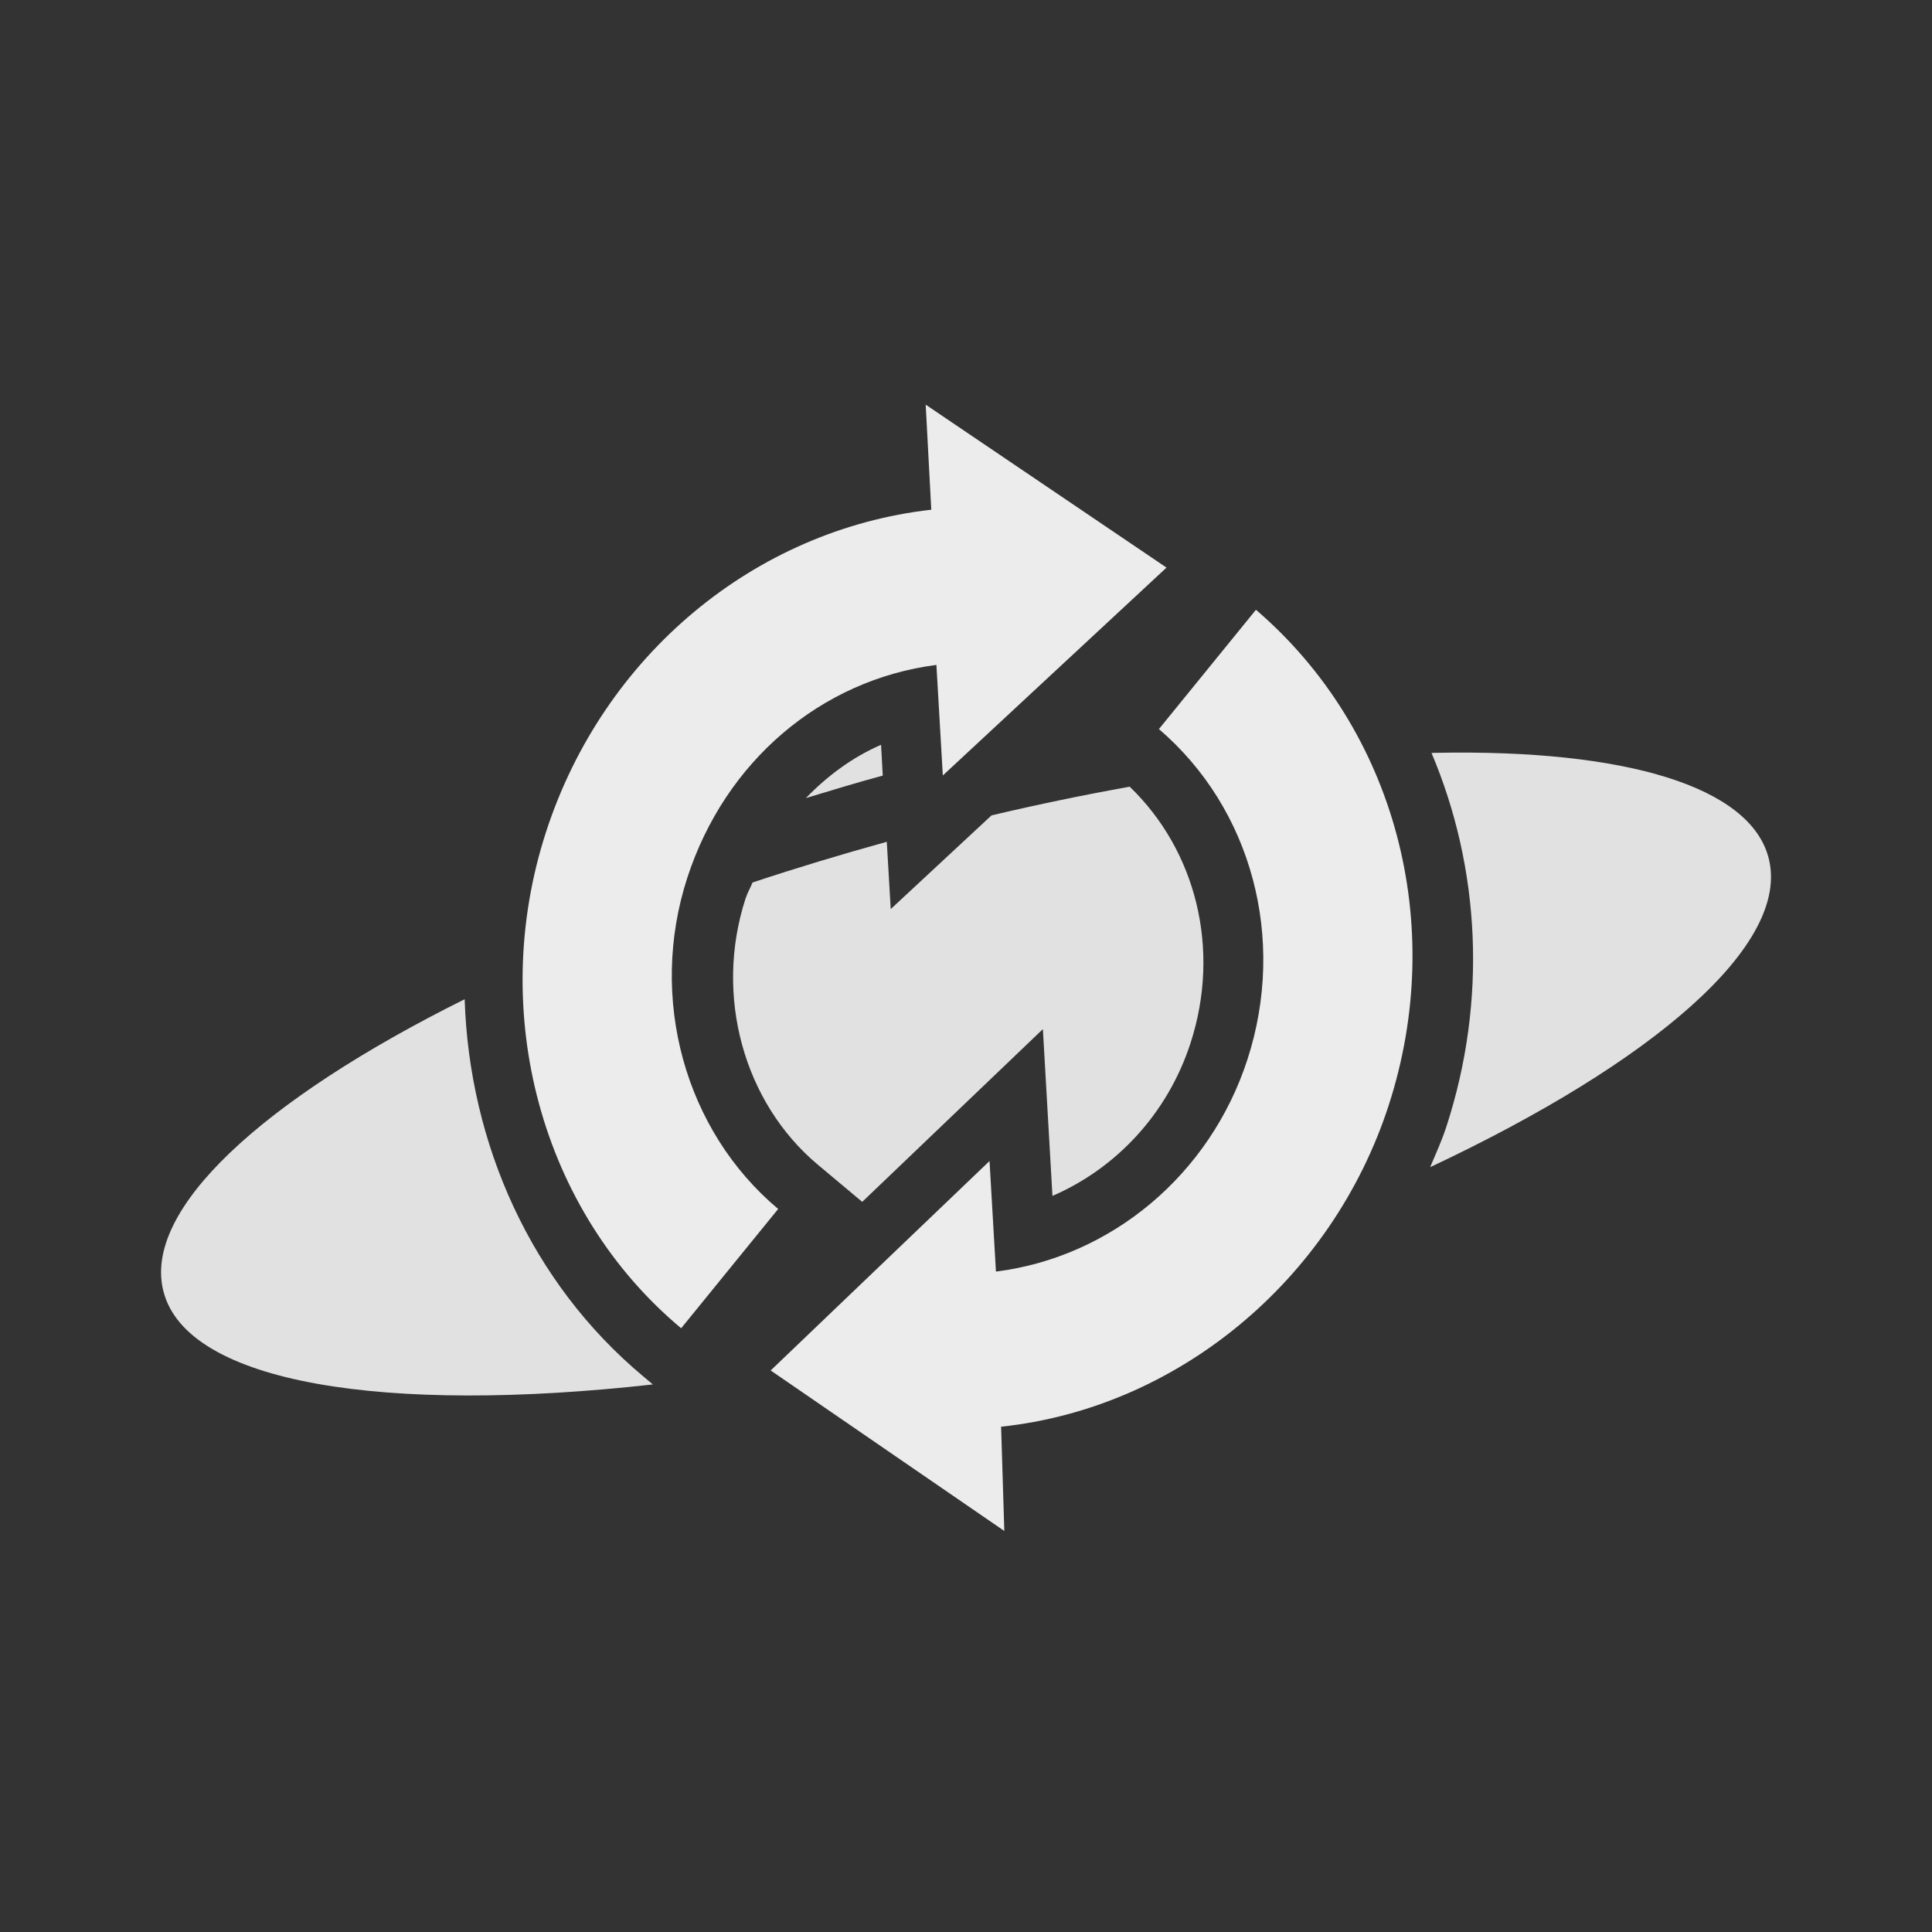 <!-- Created with Inkscape (http://www.inkscape.org/) -->
<svg xmlns="http://www.w3.org/2000/svg" viewBox="0 0 24 24">
 <rect x="0" y="0" width="24" height="24" fill="#333333" stroke="none"/>
 <path d="m 12.355 6.896 0.008 0.131 -0.703 0.08 c -1.892 0.214 -3.528 1.562 -4.152 3.484 -0.022 0.067 -0.032 0.136 -0.051 0.203 0.131 -0.052 0.266 -0.102 0.4 -0.152 0.565 -1.666 1.977 -2.877 3.687 -3.098 l 0.797 -0.104 0.035 0.586 0.834 -0.775 c -0.224 -0.119 -0.454 -0.232 -0.658 -0.303 -0.04 -0.014 -0.14 -0.036 -0.197 -0.053 m -1.41 2.357 c -0.352 0.153 -0.664 0.383 -0.934 0.662 0.313 -0.094 0.624 -0.19 0.947 -0.277 0.003 -0.001 0.005 -0.001 0.008 -0.002 l -0.021 -0.383 z m 6.877 0.1 c -0.012 0 -0.027 0.002 -0.039 0.002 0.605 1.428 0.693 3.075 0.186 4.637 -0.057 0.176 -0.132 0.34 -0.203 0.508 2.77 -1.302 4.489 -2.769 4.203 -3.846 c -0.23 -0.872 -1.747 -1.349 -4.146 -1.301 m -1.715 0.115 c -0.133 0.014 -0.274 0.036 -0.41 0.053 0.733 1.133 0.955 2.553 0.518 3.9 -0.323 0.994 -0.962 1.819 -1.779 2.383 0.322 -0.105 0.628 -0.214 0.936 -0.324 0.518 -0.545 0.929 -1.207 1.172 -1.953 0.46 -1.417 0.257 -2.87 -0.436 -4.059 z m -2.074 0.305 c -0.565 0.102 -1.136 0.22 -1.717 0.357 l -1.252 1.164 -0.049 -0.836 c -0.573 0.159 -1.13 0.327 -1.668 0.506 -0.027 0.068 -0.063 0.127 -0.086 0.197 -0.394 1.212 -0.019 2.54 0.896 3.307 l 0.553 0.463 2.244 -2.146 0.119 2.072 c 0.787 -0.34 1.429 -1.017 1.715 -1.898 0.379 -1.167 0.069 -2.392 -0.756 -3.186 z m -6.383 1.812 c -0.121 0.048 -0.245 0.095 -0.363 0.145 -0.108 1.334 0.321 2.647 1.16 3.637 l 0.254 -0.314 c -0.807 -0.959 -1.193 -2.212 -1.051 -3.467 m -1.879 0.828 c -2.507 1.247 -4.01 2.616 -3.74 3.635 0.3 1.14 2.759 1.521 6.078 1.15 l -0.119 -0.1 c -1.396 -1.166 -2.161 -2.89 -2.219 -4.686 m 5.873 3.701 -0.643 0.615 c 0.219 -0.047 0.446 -0.108 0.668 -0.16 l -0.025 -0.455 z" style="fill:#ececec;opacity:1;fill-opacity:0.941;stroke:none;fill-rule:nonzero"/>
 <g transform="matrix(0.423,0,0,0.423,6.361,9.519)">
  <g transform="matrix(0.5,0,0,0.5,-37.411,7.995)">
   <!-- color: #004794 -->
  </g>
 </g>
 <g transform="matrix(0.309,-0.951,0.951,0.309,-1.849,19.098)">
  <g transform="matrix(0.348,0,0,0.348,2.644,2.646)" style="fill:#ececec;fill-opacity:1">
   <path transform="matrix(2.875,0,0,2.875,97.068,-33.481)" d="m -25.406 14.5 c 2.304 0 4.367 1.303 5.281 3.313 l 1.219 -0.469 -1 3.469 -3.313 -1.844 1.281 -0.5 c -0.621 -1.31 -1.954 -2.125 -3.469 -2.125 -1.573 0 -2.996 0.94 -3.563 2.344 l -1.781 -0.688 c 0.845 -2.104 2.985 -3.5 5.344 -3.5 z m -5.5 4.719 3.313 1.781 -1.281 0.5 c 0.613 1.305 1.964 2.156 3.469 2.156 1.576 0 2.979 -0.91 3.563 -2.313 l 1.781 0.688 c -0.877 2.103 -2.979 3.469 -5.344 3.469 -2.292 0 -4.387 -1.339 -5.281 -3.344 l -1.219 0.438 z"/>
  </g>
  <g transform="matrix(0.5,0,0,0.5,-37.411,7.995)">
   <!-- color: #004794 -->
  </g>
 </g>
 <g transform="matrix(0.309,-0.951,0.951,0.309,5.342,14.368)" style="stroke-dasharray:none;stroke-opacity:1;stroke-miterlimit:4;stroke:#000;stroke-width:1.5">
  <g transform="matrix(0.5,0,0,0.5,-37.411,7.995)" style="stroke-width:3">
   <!-- color: #004794 -->
  </g>
 </g>
</svg>
